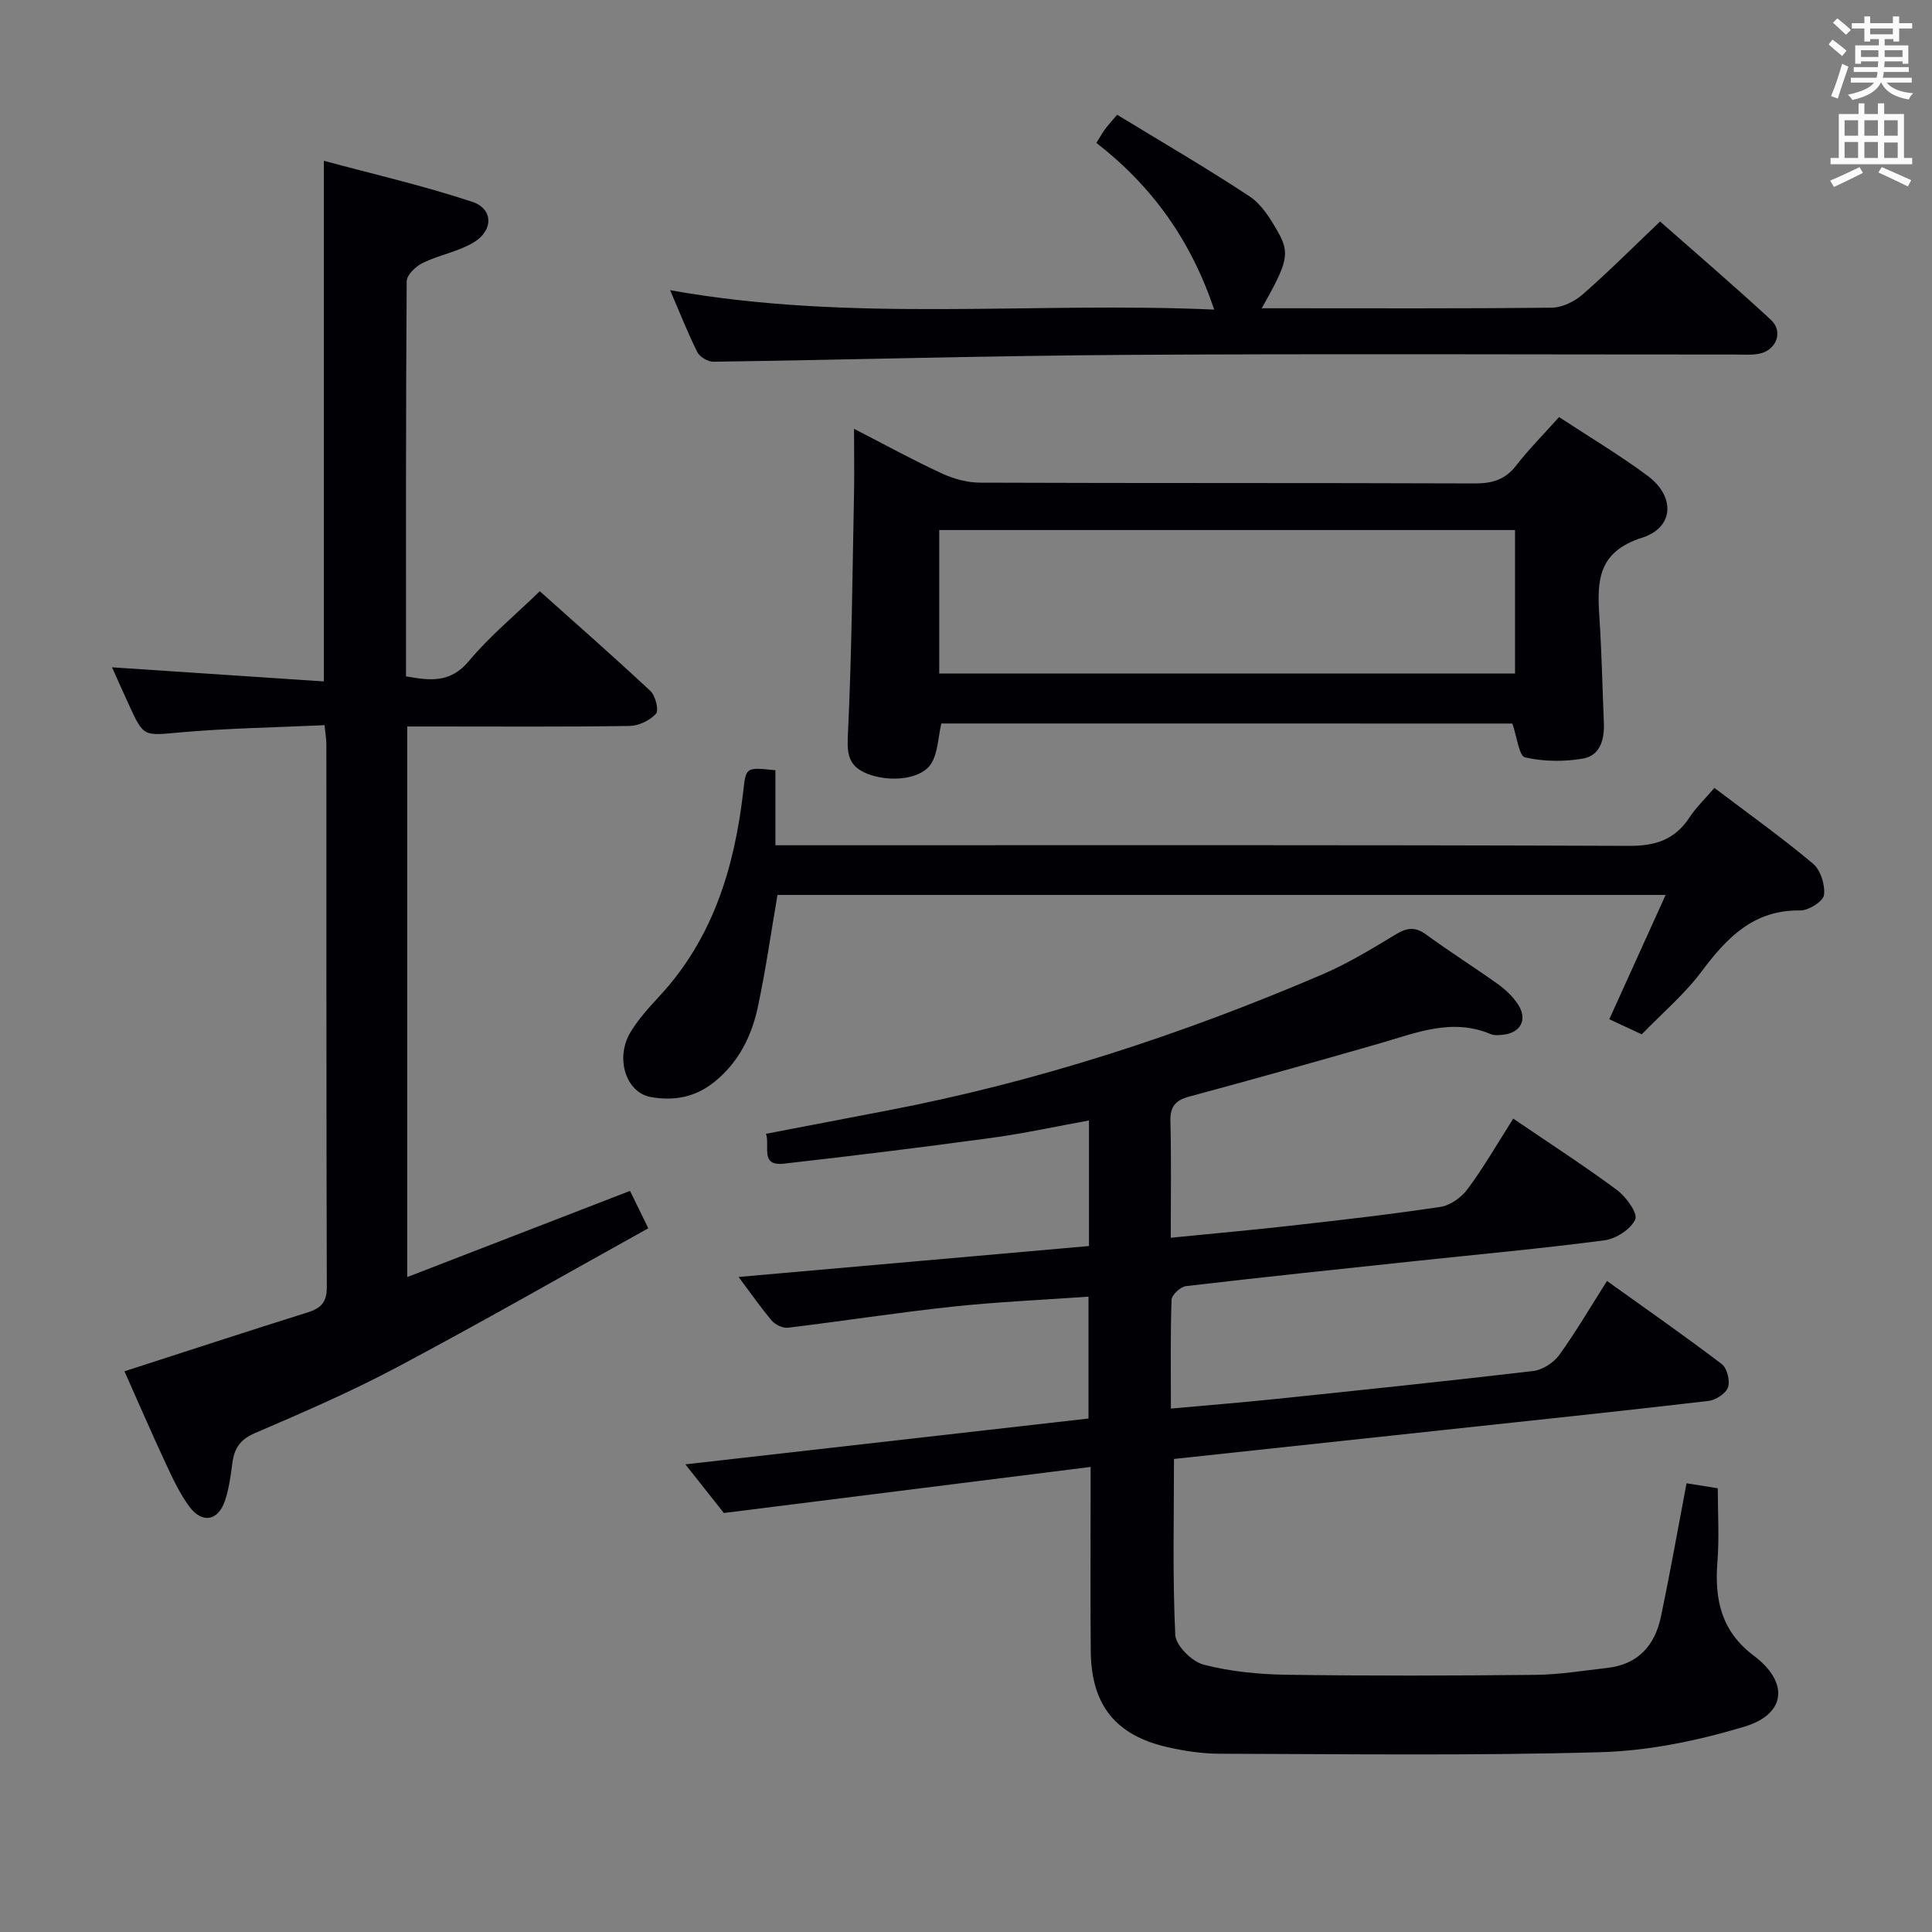 <svg enable-background="new 0 0 400 400" viewBox="0 0 400 400" xmlns="http://www.w3.org/2000/svg"><rect x="0" y="0" width="400" height="400" fill="#808080" stroke="none"/><g fill="#010105"><path d="m313.3 231.6c7.57 5.15 14.7 9.75 21.5 14.8 1.88 1.39 4.33 4.81 3.76 6.06-.91 2.03-3.97 4.01-6.34 4.33-13.01 1.71-26.08 2.9-39.13 4.29-15.86 1.69-31.72 3.34-47.56 5.2-1.13.13-2.94 1.82-2.97 2.83-.26 7.3-.14 14.61-.14 22.52 7.49-.68 14.52-1.24 21.53-1.97 17.84-1.86 35.68-3.71 53.5-5.81 1.91-.23 4.19-1.69 5.34-3.27 3.41-4.7 6.34-9.74 9.92-15.37 8.07 5.78 16.05 11.34 23.78 17.22 1.1.84 1.74 3.5 1.26 4.83-.46 1.29-2.58 2.63-4.1 2.8-18.32 2.13-36.65 4.06-54.99 6.03-18.62 2-37.24 4-55.6 5.97 0 12.54-.31 24.51.27 36.43.11 2.23 3.46 5.54 5.88 6.16 5.56 1.44 11.46 2.01 17.23 2.09 17.16.25 34.33.2 51.49.02 4.96-.05 9.91-.88 14.86-1.44 6.33-.71 9.82-4.63 11.07-10.53 1.91-9.07 3.52-18.21 5.32-27.69 2.17.34 4.23.67 6.47 1.03 0 5.12.32 10.24-.08 15.31-.61 7.77.82 14.32 7.53 19.35 7.32 5.5 6.73 12.09-1.95 14.7-9.59 2.88-19.73 5-29.7 5.28-26.31.75-52.65.39-78.97.32-3.62-.01-7.31-.57-10.85-1.38-10.71-2.46-15.7-8.76-15.8-19.85-.1-10.83-.03-21.66-.03-32.49 0-1.63 0-3.26 0-5.66-25.44 3.2-50.25 6.31-75.93 9.54-2.04-2.58-4.67-5.91-7.97-10.07 28.2-3.21 55.62-6.32 83.46-9.49 0-8.29 0-16.49 0-25.23-9.42.67-18.83 1.07-28.17 2.07-11.37 1.22-22.69 2.99-34.05 4.36-1.06.13-2.61-.61-3.33-1.45-2.26-2.64-4.24-5.52-6.89-9.06 24.54-2.16 48.39-4.27 72.54-6.4 0-8.73 0-17.13 0-26-6.84 1.24-13.45 2.69-20.14 3.6-14.32 1.95-28.66 3.72-43.01 5.34-5.02.57-2.85-3.58-3.72-6.18 8.56-1.64 16.79-3.22 25.03-4.8 31.12-5.95 61.06-15.72 90.14-28.19 5.32-2.28 10.33-5.34 15.3-8.34 2.32-1.4 4-1.54 6.24.1 4.83 3.54 9.92 6.73 14.78 10.21 1.59 1.14 3.13 2.58 4.19 4.2 2.08 3.16.58 5.96-3.17 6.32-.82.08-1.75.16-2.47-.14-8.06-3.41-15.51-.22-23.1 1.96-13.07 3.75-26.17 7.44-39.3 10.97-2.94.79-3.99 2.12-3.91 5.17.2 7.8.07 15.6.07 24.06 8.62-.86 16.68-1.57 24.72-2.48 10.39-1.17 20.79-2.35 31.12-3.91 2.05-.31 4.36-1.97 5.63-3.7 3.35-4.52 6.17-9.42 9.44-14.57z"/><path d="m25.77 283.91c13.05-4.21 25.48-8.29 37.95-12.2 2.77-.87 3.95-2.12 3.94-5.23-.11-37.49-.07-74.97-.09-112.46 0-.97-.18-1.93-.38-3.88-10.06.47-19.98.62-29.83 1.49-7.59.67-7.56 1.07-10.63-5.62-1.16-2.52-2.28-5.05-3.54-7.85 14.91.99 29.25 1.95 43.86 2.92 0-36.2 0-71.4 0-107.79 10.23 2.76 20.63 5.15 30.71 8.49 4.41 1.46 4.43 5.94.27 8.43-3.2 1.91-7.13 2.58-10.52 4.23-1.43.69-3.3 2.49-3.31 3.79-.19 27.15-.14 54.3-.14 81.8 4.98.89 9.19 1.43 13.04-3.19 4.23-5.08 9.42-9.36 14.66-14.43 7.48 6.69 15.31 13.55 22.9 20.65 1.05.98 1.79 4 1.15 4.71-1.25 1.39-3.56 2.5-5.44 2.53-13.49.21-26.99.11-40.48.11-1.79 0-3.57 0-5.57 0v113.99c15.56-6.02 30.66-11.86 46.12-17.84 1.14 2.33 2.21 4.52 3.78 7.74-17.46 9.69-34.6 19.52-52.04 28.78-9.52 5.06-19.46 9.36-29.38 13.62-3.08 1.32-4.3 3.17-4.69 6.21-.34 2.62-.7 5.3-1.53 7.79-1.4 4.19-4.72 4.81-7.38 1.22-2.05-2.77-3.52-6-4.99-9.15-2.94-6.31-5.7-12.71-8.44-18.86z"/><path d="m194.89 149.79c-.67 2.95-.7 5.96-2.03 8.2-2.03 3.42-8.62 4.05-13.31 2.2-4.34-1.72-4.17-4.71-3.97-8.82.77-16.27.9-32.57 1.23-48.86.09-4.32.01-8.64.01-13.73 6.36 3.27 12.13 6.44 18.09 9.2 2.45 1.14 5.32 1.94 8 1.95 34.13.13 68.27.03 102.4.16 3.62.01 6.3-.75 8.58-3.69 2.63-3.39 5.69-6.46 8.9-10.05 6.27 4.12 12.54 7.85 18.37 12.19 5.68 4.23 5.49 10.66-1.19 12.79-9.22 2.94-9.32 8.99-8.84 16.36.48 7.29.63 14.61.93 21.91.15 3.45-.72 6.83-4.34 7.46-3.91.67-8.15.63-11.98-.26-1.25-.29-1.65-4.22-2.62-7-39.08-.01-78.75-.01-118.23-.01zm-.43-10.34h119.21c0-10.12 0-19.85 0-29.71-39.87 0-79.41 0-119.21 0z"/><path d="m160.54 159.47v15.53h6.34c56.81 0 113.62-.09 170.43.13 5.55.02 9.5-1.34 12.52-5.94 1.34-2.04 3.15-3.76 5.12-6.06 7.05 5.34 13.94 10.25 20.4 15.67 1.58 1.32 2.55 4.41 2.29 6.5-.16 1.3-3.18 3.22-4.89 3.2-9.65-.16-15.17 5.58-20.43 12.6-3.56 4.76-8.21 8.7-12.42 13.05-2.46-1.15-4.5-2.1-6.71-3.13 3.93-8.68 7.67-16.93 11.66-25.73-61.84 0-122.86 0-183.88 0-1.33 7.76-2.43 15.46-4.03 23.05-1.29 6.11-3.97 11.58-9.05 15.67-3.96 3.19-8.39 3.97-13.15 3.12-5.18-.93-7.45-8.11-4.16-13.5 1.63-2.67 3.8-5.06 5.94-7.37 11.04-11.9 15.49-26.5 17.33-42.14.61-5.28.4-5.31 6.69-4.65z"/><path d="m138.74 60.08c37.74 6.77 75.03 2.33 112.65 4.02-4.84-14.36-12.8-25.5-24.39-34.51.59-.94 1.11-1.9 1.74-2.78.57-.79 1.25-1.51 2.55-3.05 9.18 5.6 18.49 11 27.45 16.92 2.49 1.65 4.31 4.63 5.85 7.34 2.54 4.47 1.98 6.35-3.36 15.8h4.08c18.66 0 37.33.09 55.99-.12 2.16-.02 4.69-1.28 6.37-2.74 5.37-4.7 10.42-9.76 16.03-15.1 7.37 6.5 15.29 13.28 22.94 20.35 2.69 2.49 1.09 6.44-2.59 7.06-1.63.27-3.32.13-4.99.13-41.83.01-83.65-.19-125.48.07-28.62.18-57.24 1.01-85.86 1.42-1.14.02-2.84-.98-3.34-1.97-1.99-3.98-3.62-8.16-5.64-12.84z"/></g><path d="m378.6 9.2.8-1c.9.7 1.9 1.4 2.9 2.3l-.9 1.1c-1.1-.9-2-1.7-2.8-2.4zm.5 10.7c.9-2.1 1.6-4.3 2.3-6.7.4.2.8.4 1.3.6-.7 2.1-1.5 4.3-2.2 6.6zm.4-15.2.9-.9c1 .8 2 1.6 2.8 2.4l-1 1c-1-.9-1.9-1.8-2.7-2.5zm12.5-1.3h1.2v1.4h2.7v1.1h-2.7v2.7h-1.2v-.5h-1.8v1.3h4.9v3.8h-1.2v-.5h-3.7c0 .4-.1.9-.1 1.2h5.1v1h-5.2c0 .5-.1.9-.2 1.2h6v1h-5.2c1.1 1.3 2.9 2 5.5 2.2-.4.4-.7.8-.9 1.3-2.9-.5-4.8-1.6-5.7-3.5h-.1c-.8 1.7-2.7 2.9-5.9 3.6-.2-.4-.6-.8-.9-1.1 2.8-.6 4.6-1.4 5.4-2.5h-4.8v-1h5.3c.1-.3.2-.7.2-1.2h-4.9v-1h5c0-.4 0-.8.1-1.2h-3.6v.5h-1.2v-3.8h4.9v-1.3h-1.8v.5h-1.2v-2.7h-2.6v-1.1h2.6v-1.4h1.2v1.4h4.7v-1.4zm-6.7 8.4h3.6c0-.4 0-.9 0-1.4h-3.6zm1.9-4.7h4.7v-1.2h-4.7zm6.7 3.3h-3.7v1.4h3.7z" fill="#fafbfa"/><path d="m384.7 21.4h1.3v2.2h2.8v-2.2h1.3v2.2h4.1v9.1h1.7v1.3h-16.9v-1.3h1.7v-9.1h4.1v-2.2zm.3 13.2.7 1.2c-1.8.9-3.8 1.9-6 2.9-.2-.4-.5-.8-.8-1.3 2.4-1 4.4-2 6.1-2.8zm-3.1-6.5h2.8v-3.2h-2.8zm0 4.6h2.8v-3.3h-2.8zm4.1-4.6h2.8v-3.2h-2.8zm0 4.6h2.8v-3.3h-2.8zm3.6 1.9c2.1.9 4.1 1.8 6.1 2.7l-.7 1.3c-2.2-1.1-4.2-2-6.1-2.9zm3.3-9.7h-2.8v3.2h2.8zm-2.8 7.8h2.8v-3.2h-2.8z" fill="#fafbfa"/></svg>